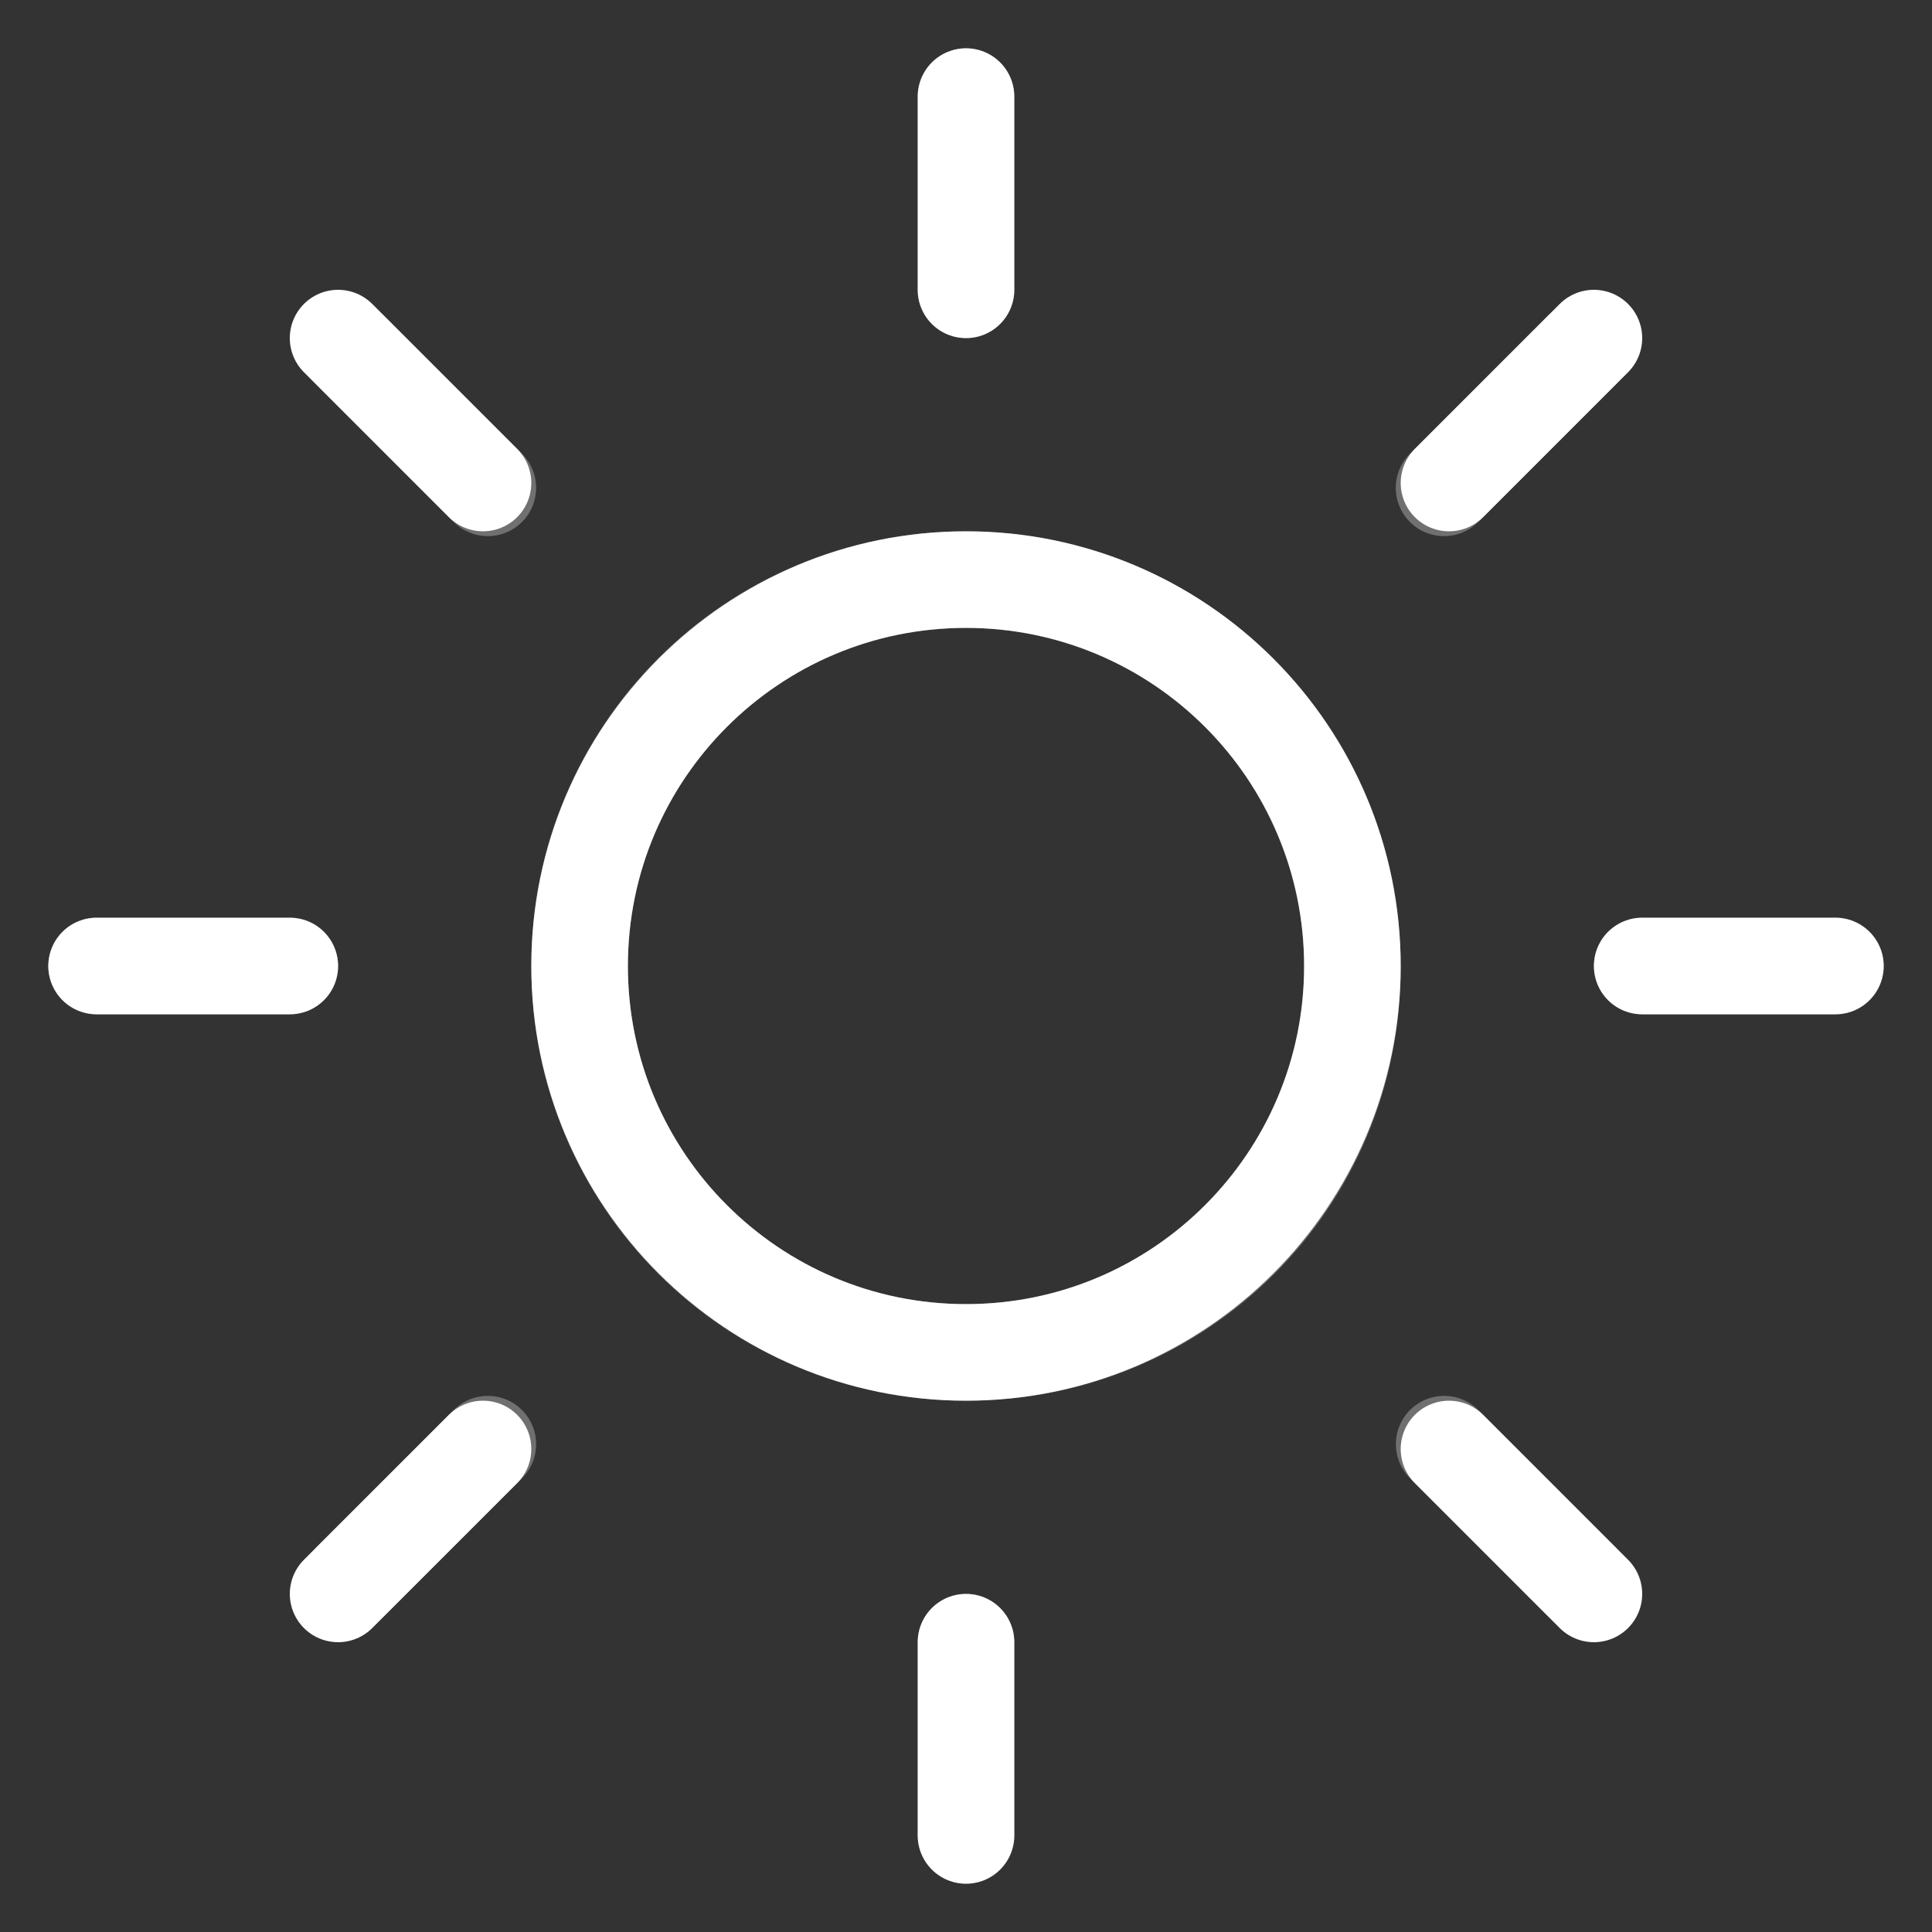 <svg width="20" height="20" viewBox="0 0 20 20" fill="none" xmlns="http://www.w3.org/2000/svg">
<rect x="0" y="0" width="20" height="20" fill="#333333" stroke="none"/>
<path opacity="0.3" d="M3.636 3.636L5.05 5.05M14.95 14.95L16.364 16.364M1 10H3M17 10H19M3.635 16.363L5.05 14.95M14.949 5.05L16.363 3.635M10 19V17M10 3V1M10 14C12.219 14 14 12.237 14 10.018C14.002 9.491 13.9 8.969 13.7 8.482C13.5 7.995 13.206 7.552 12.834 7.179C12.462 6.806 12.021 6.509 11.534 6.307C11.048 6.105 10.527 6 10 6C7.781 6 6 7.781 6 10C6 12.219 7.781 14 10 14Z" stroke="white" stroke-linecap="round" stroke-linejoin="round"/>
<path d="M10 1V3M16.5 3.5L15 5" stroke="white" stroke-linecap="round" stroke-linejoin="round"/>
<path d="M10 14C12.209 14 14 12.209 14 10C14 7.791 12.209 6 10 6C7.791 6 6 7.791 6 10C6 12.209 7.791 14 10 14Z" stroke="white" stroke-linecap="round" stroke-linejoin="round"/>
<path d="M3.5 3.5L5 5M10 19V17M16.5 16.5L15 15M3.5 16.5L5 15M1 10H3M17 10H19" stroke="white" stroke-linecap="round" stroke-linejoin="round"/>
</svg>

